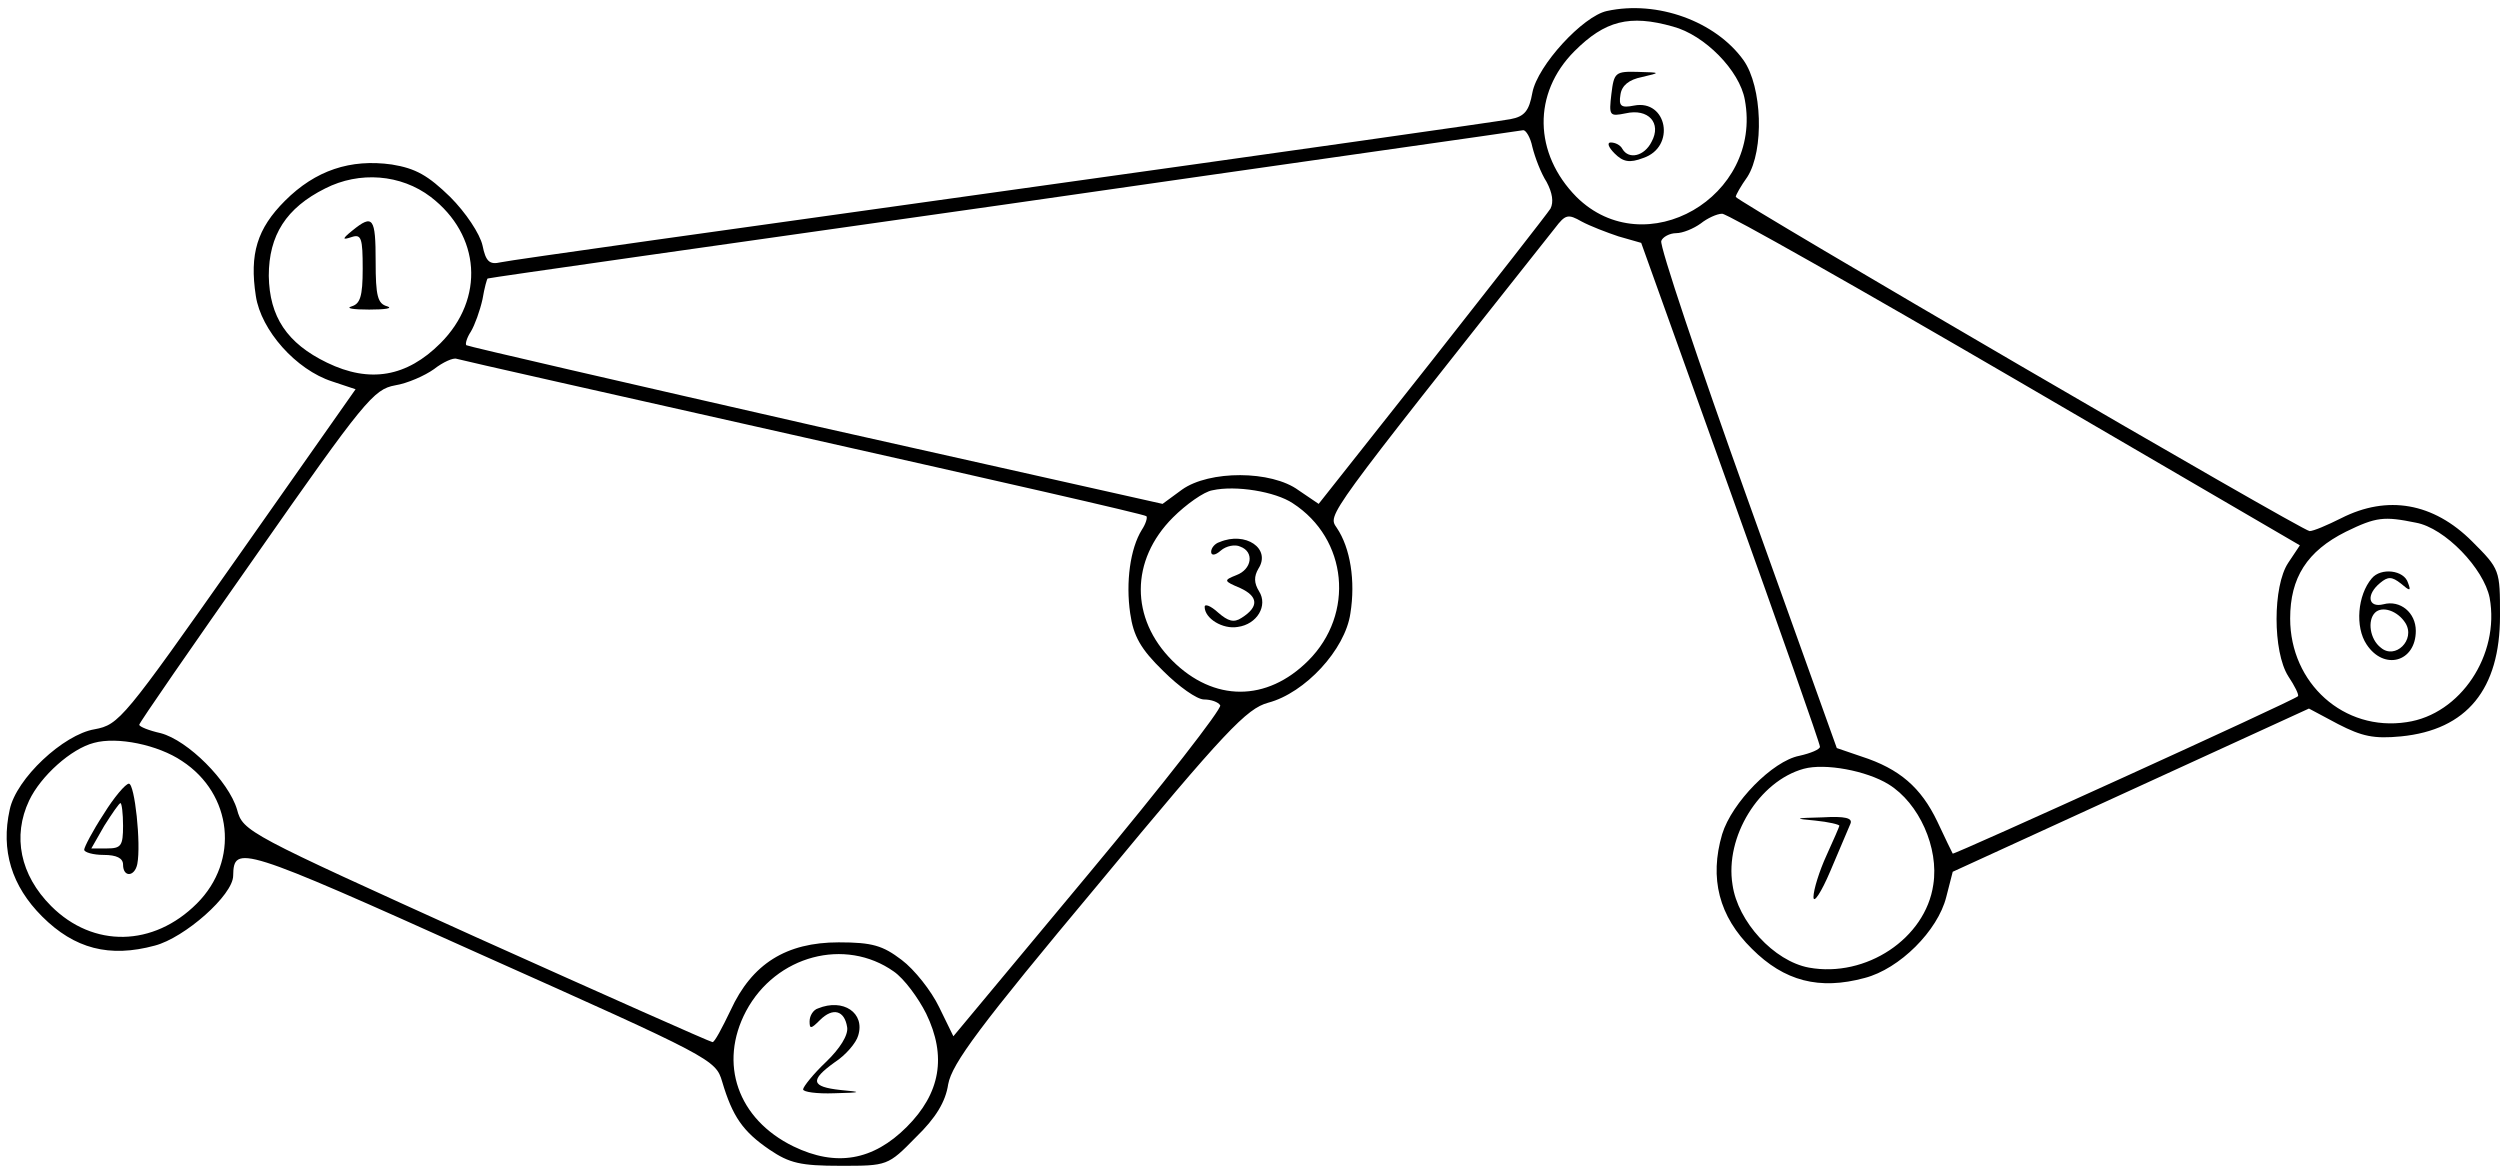 <?xml version="1.0" standalone="no"?>
<!DOCTYPE svg PUBLIC "-//W3C//DTD SVG 20010904//EN"
 "http://www.w3.org/TR/2001/REC-SVG-20010904/DTD/svg10.dtd">
<svg version="1.0" xmlns="http://www.w3.org/2000/svg"
 width="386pt" height="180pt" viewBox="0 0 386 180"
 preserveAspectRatio="xMidYMid meet">

<g transform="translate(0,180) scale(0.1,-0.1)"
fill="#000000" stroke="none">
<path d="M2481 1783 c-37 -8 -107 -84 -115 -126 -5 -28 -12 -37 -34 -41 -15
-3 -367 -53 -782 -111 -415 -58 -765 -107 -777 -110 -17 -4 -23 1 -28 26 -4
18 -26 51 -50 75 -34 33 -53 44 -90 50 -64 9 -118 -9 -165 -56 -43 -43 -55
-82 -45 -147 8 -53 62 -114 118 -132 l36 -12 -182 -259 c-176 -250 -183 -259
-221 -266 -48 -8 -121 -76 -131 -124 -14 -63 3 -118 50 -165 50 -50 104 -64
174 -45 46 12 121 78 121 108 1 48 10 46 381 -121 358 -160 364 -163 374 -197
16 -54 32 -77 73 -105 31 -21 48 -25 110 -25 72 0 73 0 116 44 31 30 46 55 50
82 6 32 48 89 232 309 196 237 229 271 262 280 57 15 119 82 127 138 8 50 0
101 -21 132 -14 21 -21 11 337 463 16 21 20 22 41 10 13 -7 39 -17 57 -23 l35
-10 138 -385 c76 -212 138 -388 138 -393 0 -4 -14 -10 -32 -14 -41 -8 -104
-72 -119 -121 -20 -68 -5 -127 46 -177 50 -50 104 -64 174 -45 54 14 113 73
126 125 l10 39 275 126 275 126 45 -24 c37 -19 55 -23 97 -19 102 10 153 73
153 186 0 71 0 72 -43 115 -60 60 -131 72 -202 36 -22 -11 -43 -20 -49 -20
-11 0 -886 510 -886 516 0 3 8 17 18 31 26 41 23 139 -6 180 -43 60 -133 93
-211 76z m102 -24 c49 -13 103 -68 111 -113 28 -150 -154 -255 -260 -150 -66
67 -68 160 -3 225 47 47 85 57 152 38z m-217 -186 c4 -16 13 -40 22 -54 9 -17
11 -31 6 -41 -5 -8 -88 -114 -184 -236 l-174 -220 -31 21 c-42 31 -138 31
-180 1 l-30 -22 -535 120 c-294 67 -537 123 -540 125 -2 2 1 12 7 21 6 10 14
32 18 50 3 18 7 32 8 32 1 1 360 52 797 114 437 63 798 114 802 115 4 0 11
-11 14 -26z m-1701 -77 c77 -59 84 -157 15 -226 -52 -52 -109 -62 -175 -30
-62 30 -89 71 -90 134 0 63 27 105 87 135 53 27 117 22 163 -13z m2447 -282
l439 -256 -18 -27 c-24 -36 -24 -137 0 -175 10 -15 17 -29 15 -31 -7 -7 -531
-245 -533 -243 -1 2 -12 24 -24 50 -25 52 -58 81 -117 100 l-38 13 -138 385
c-76 212 -136 391 -133 398 2 6 13 12 23 12 10 0 27 7 38 15 10 8 25 15 33 15
8 0 211 -115 453 -256z m-1872 -89 c289 -65 527 -119 530 -122 2 -2 -1 -12 -7
-21 -18 -29 -25 -81 -18 -129 5 -35 16 -55 51 -89 24 -24 52 -44 63 -44 11 0
22 -4 25 -9 3 -5 -88 -122 -203 -260 l-209 -251 -22 45 c-12 25 -38 58 -58 73
-29 22 -45 27 -97 27 -81 0 -134 -33 -167 -105 -13 -27 -25 -50 -28 -49 -3 0
-167 73 -365 162 -353 160 -360 163 -369 197 -13 44 -76 107 -118 118 -18 4
-33 10 -33 13 0 3 81 120 180 261 167 239 182 257 215 263 19 3 46 15 60 25
14 11 30 18 35 16 6 -2 246 -56 535 -121z m756 -102 c85 -55 96 -171 24 -243
-64 -64 -146 -64 -210 0 -65 65 -65 155 1 221 20 20 48 40 61 42 36 8 97 -2
124 -20z m1734 -30 c45 -8 105 -71 114 -116 16 -88 -45 -180 -128 -192 -97
-15 -180 60 -180 160 0 63 26 104 86 134 47 23 59 24 108 14z m-3449 -368 c78
-51 89 -154 23 -220 -67 -67 -160 -69 -225 -4 -48 48 -60 108 -34 163 18 38
65 80 100 89 36 10 99 -3 136 -28z m2635 -36 c47 -29 78 -98 69 -155 -12 -83
-104 -144 -192 -128 -54 10 -110 71 -118 128 -12 74 41 160 110 179 33 9 97
-3 131 -24z m-1536 -289 c16 -11 38 -41 50 -65 32 -66 22 -123 -30 -175 -52
-52 -109 -62 -175 -30 -86 42 -116 128 -73 209 46 86 153 114 228 61z"/>
<path d="M2488 1655 c-4 -34 -3 -35 22 -30 35 8 56 -15 40 -44 -11 -22 -35
-28 -45 -11 -3 6 -11 10 -18 10 -6 0 -4 -7 6 -17 13 -13 23 -15 44 -7 51 17
37 91 -14 81 -20 -4 -24 -1 -21 17 2 14 13 23 33 27 30 7 29 7 -6 8 -35 1 -37
-1 -41 -34z"/>
<path d="M544 1444 c-16 -13 -16 -15 -1 -10 15 5 17 -2 17 -49 0 -43 -4 -54
-17 -58 -10 -3 2 -5 27 -5 25 0 37 2 28 5 -15 4 -18 16 -18 69 0 68 -4 74 -36
48z"/>
<path d="M1883 963 c-7 -2 -13 -9 -13 -15 0 -6 6 -6 15 2 8 7 22 10 30 6 22
-8 18 -35 -6 -44 -20 -8 -20 -9 6 -20 28 -13 29 -29 2 -46 -12 -8 -21 -5 -36
8 -12 11 -21 14 -21 9 0 -18 28 -35 51 -31 30 4 47 33 33 55 -8 13 -8 23 -1
35 20 31 -20 58 -60 41z"/>
<path d="M3662 907 c-22 -26 -26 -75 -8 -102 27 -41 76 -27 76 21 0 28 -24 48
-50 41 -24 -6 -27 15 -5 33 12 10 18 10 32 -1 14 -12 16 -12 11 1 -6 20 -42
24 -56 7z m52 -69 c16 -26 -16 -57 -38 -38 -17 13 -21 42 -9 54 11 11 35 3 47
-16z"/>
<path d="M160 543 c-17 -26 -30 -51 -30 -55 0 -4 14 -8 30 -8 20 0 30 -5 30
-15 0 -20 18 -19 22 1 6 31 -4 124 -13 124 -5 0 -23 -21 -39 -47z m30 -18 c0
-31 -3 -35 -25 -35 l-24 0 20 35 c12 19 23 35 25 35 2 0 4 -16 4 -35z"/>
<path d="M2803 533 c20 -2 37 -6 37 -8 0 -1 -9 -22 -20 -46 -11 -24 -20 -53
-20 -64 0 -11 12 7 26 40 14 33 28 66 31 73 4 9 -8 12 -43 10 -44 -1 -45 -2
-11 -5z"/>
<path d="M1263 243 c-7 -2 -13 -11 -13 -20 0 -12 2 -12 16 2 20 20 38 15 42
-11 2 -12 -11 -33 -33 -54 -19 -18 -35 -38 -35 -42 0 -4 21 -7 48 -6 43 1 44
2 10 5 -46 5 -48 15 -9 43 17 11 33 30 36 41 11 35 -23 58 -62 42z"/>
</g>
</svg>
